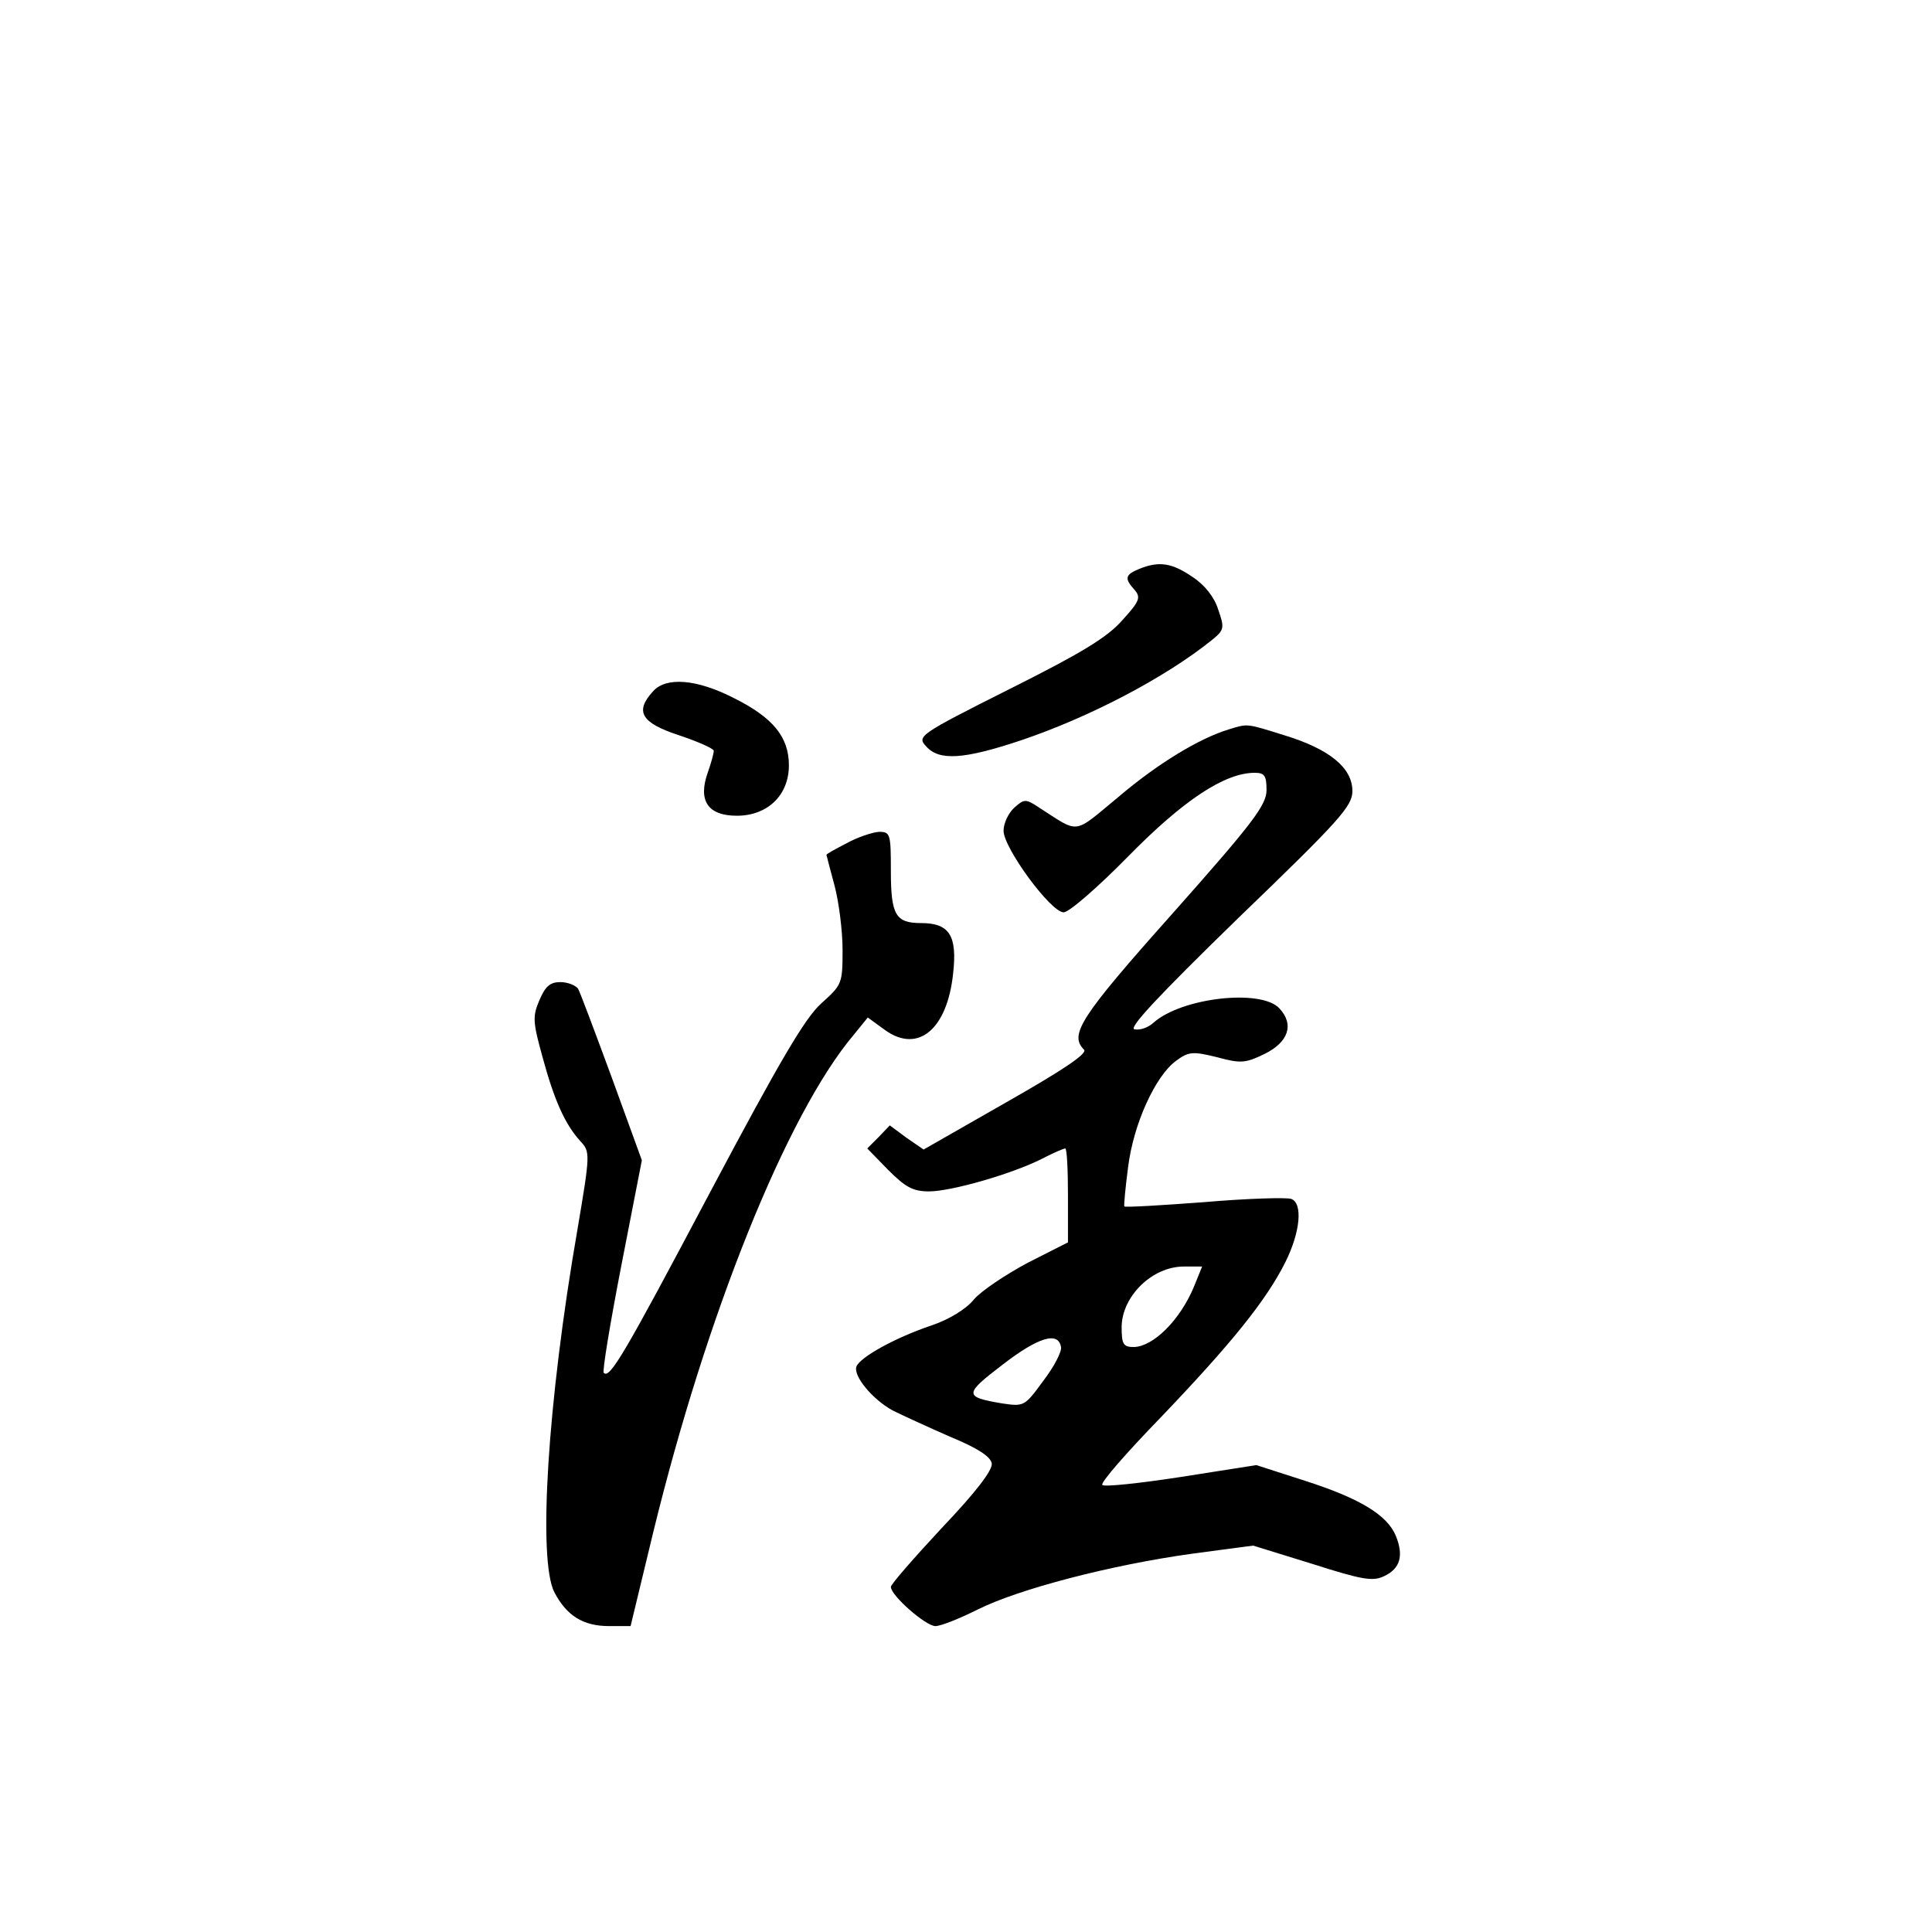 <?xml version="1.0" standalone="no"?>
<!DOCTYPE svg PUBLIC "-//W3C//DTD SVG 20010904//EN"
 "http://www.w3.org/TR/2001/REC-SVG-20010904/DTD/svg10.dtd">
<svg version="1.0" xmlns="http://www.w3.org/2000/svg"
 width="360pt" height="360pt" viewBox="0 0 360 360"
 preserveAspectRatio="xMidYMid meet">
<g transform="translate(0,360) scale(0.1,-0.1)"
fill="#000000" stroke="none">
<path d="M2123 2540 c-27 -11 -28 -18 -9 -39 12 -14 10 -21 -23 -57 -28 -32
-78 -62 -210 -128 -169 -85 -173 -88 -155 -107 24 -27 70 -24 175 11 128 43
270 117 358 188 22 18 23 22 11 56 -7 23 -25 46 -48 61 -38 26 -62 30 -99 15z"/>
<path d="M1217 2312 c-35 -38 -22 -59 48 -82 36 -12 65 -25 65 -29 0 -5 -5
-23 -11 -40 -19 -53 0 -81 54 -81 57 0 97 38 97 94 0 53 -30 89 -102 125 -70
36 -127 40 -151 13z"/>
<path d="M2290 2241 c-56 -17 -133 -64 -206 -126 -86 -71 -71 -69 -149 -19
-24 16 -27 15 -45 -1 -11 -10 -20 -29 -20 -43 0 -32 88 -152 112 -152 10 0 64
47 120 104 103 105 180 156 236 156 18 0 22 -5 22 -32 0 -28 -25 -61 -175
-230 -173 -194 -193 -226 -165 -254 7 -7 -41 -39 -145 -98 l-154 -88 -32 22
-31 23 -21 -22 -21 -21 39 -40 c32 -32 46 -40 76 -40 42 0 156 33 211 61 21
11 40 19 43 19 3 0 5 -39 5 -87 l0 -88 -75 -38 c-41 -22 -86 -52 -100 -68 -14
-18 -47 -38 -80 -49 -68 -23 -132 -59 -139 -76 -7 -17 29 -61 67 -82 18 -9 66
-31 107 -49 51 -21 76 -37 78 -50 2 -12 -30 -54 -93 -120 -52 -56 -95 -105
-95 -110 0 -16 65 -73 83 -73 10 0 45 14 79 31 76 38 248 83 400 104 l113 15
110 -34 c94 -30 113 -33 134 -23 30 14 37 38 22 75 -16 39 -67 70 -170 103
l-90 29 -140 -22 c-78 -12 -144 -19 -147 -15 -4 4 45 60 109 126 130 136 196
217 232 289 28 56 33 110 11 118 -8 3 -81 1 -162 -6 -80 -6 -147 -10 -149 -8
-1 2 2 35 7 73 10 81 51 170 89 198 24 18 32 18 77 7 44 -12 53 -11 88 6 45
22 56 55 28 85 -34 37 -183 20 -235 -27 -10 -9 -25 -14 -35 -12 -12 2 44 62
194 208 189 182 212 208 212 236 0 43 -42 78 -127 104 -71 22 -67 22 -103 11z
m-65 -1038 c-26 -63 -76 -112 -112 -113 -20 0 -23 5 -23 38 1 57 57 112 116
112 l34 0 -15 -37z m-248 -113 c2 -8 -13 -37 -33 -63 -35 -48 -36 -48 -77 -42
-71 12 -71 17 1 72 66 51 104 63 109 33z"/>
<path d="M1578 2029 c-21 -11 -38 -20 -38 -22 0 -1 7 -27 15 -57 8 -30 15 -84
15 -120 0 -63 -1 -65 -40 -100 -30 -27 -77 -107 -206 -350 -162 -306 -188
-350 -199 -338 -3 2 12 93 33 201 l38 195 -56 154 c-31 84 -59 159 -63 166 -5
6 -19 12 -33 12 -19 0 -28 -8 -39 -34 -13 -30 -12 -41 6 -106 22 -81 42 -125
70 -156 19 -20 19 -23 -5 -165 -56 -322 -74 -616 -43 -676 23 -44 54 -63 102
-63 l40 0 42 174 c99 406 249 780 374 928 l26 32 33 -24 c61 -43 115 2 126
106 8 71 -7 94 -60 94 -47 0 -56 15 -56 97 0 69 -1 73 -22 73 -13 -1 -40 -10
-60 -21z"/>
</g>
</svg>
